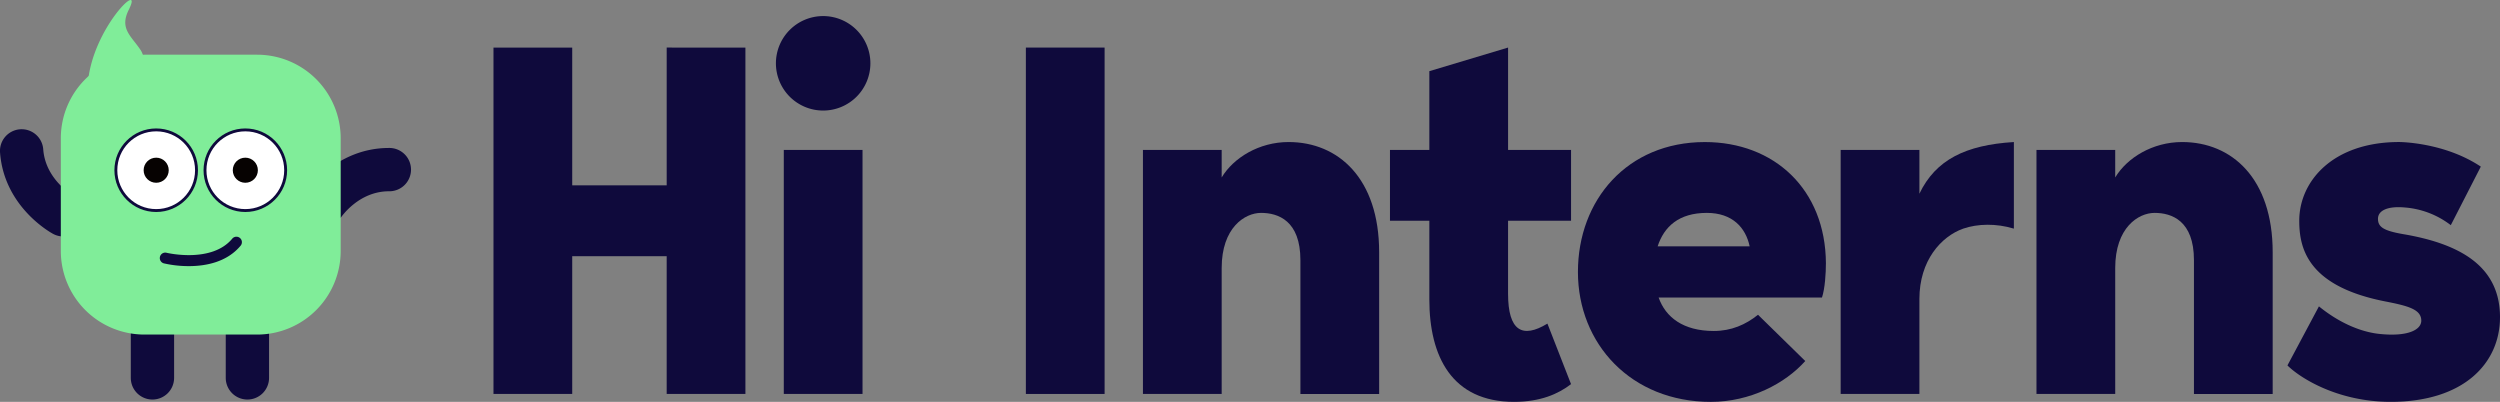 <svg xmlns="http://www.w3.org/2000/svg" width="1523.38mm" height="244.86mm" viewBox="0 0 4318.23 694.08"><rect x="0" y="0" width="4318.23" height="694.08" fill="#808080" stroke="none"/><path d="M1875.78,1233.43v598.32h-136v-238H1576.62v238h-136V1233.43h136v238H1739.8v-238Z" transform="translate(-588.23 -1151.27)" fill="#0f0a3c"/><path d="M1928.47,1260.63a81.59,81.59,0,1,1,81.59,81.59A81.61,81.61,0,0,1,1928.47,1260.63Zm13.6,149.58h136v421.54h-136Z" transform="translate(-588.23 -1151.27)" fill="#0f0a3c"/><path d="M2360.2,1831.75V1233.43h136v598.32Z" transform="translate(-588.23 -1151.27)" fill="#0f0a3c"/><path d="M2970.42,1587v244.77h-136V1600.58c0-68-38.24-81.59-68-81.59-28,0-68,25.5-68,95.19v217.57h-136V1410.21h136v47.59c20.4-34,64.59-61.19,115.59-61.19C2899.88,1396.61,2970.42,1459.5,2970.42,1587Z" transform="translate(-588.23 -1151.27)" fill="#0f0a3c"/><path d="M3193.09,1532.59v125.78c0,64.59,24.65,78.19,68,51.85l40.79,104.53c-22.09,17-52.69,30.6-98.58,30.6-107.09,0-146.18-78.19-146.18-176.78v-136h-68V1410.21h68v-136l136-40.8v176.78h108.78v122.38Z" transform="translate(-588.23 -1151.27)" fill="#0f0a3c"/><path d="M3735.32,1665.17H3453.16c11.9,34,42.5,57.79,95.19,57.79,30.59,0,55.24-11,76.49-28l81.59,79.89c-34.85,39.09-95.19,70.54-163.18,70.54-137.68,0-229.47-100.29-229.47-224.37s85-224.37,219.27-224.37c119.83,0,208.22,81.59,209.07,209.07C3742.12,1623.53,3740.42,1649.88,3735.32,1665.17Zm-283.86-88.38h158.93c-6.8-32.3-29.75-57.8-73.94-57.8C3488,1519,3462.51,1542.79,3451.46,1576.79Z" transform="translate(-588.23 -1151.27)" fill="#0f0a3c"/><path d="M4066.78,1396.61v149.58c-30.59-9.35-62.89-8.5-87.54,0-38.24,13.6-75.64,55.24-75.64,121.53v164h-136V1410.21h136v75.64C3931.65,1427.21,3983.49,1401.71,4066.78,1396.61Z" transform="translate(-588.23 -1151.27)" fill="#0f0a3c"/><path d="M4513.82,1587v244.77h-136V1600.58c0-68-38.24-81.59-68-81.59-28.05,0-68,25.5-68,95.19v217.57h-136V1410.21h136v47.59c20.4-34,64.59-61.19,115.58-61.19C4443.28,1396.61,4513.82,1459.5,4513.82,1587Z" transform="translate(-588.23 -1151.27)" fill="#0f0a3c"/><path d="M4906.47,1699.17c0,79-62,146.18-188.68,146.18-93.48,0-158.08-42.5-178.47-62.89l54.39-102c40.79,33.15,79,45,104.54,47.59,48.44,5.1,72.24-6.8,72.24-22.94,0-19.55-22.95-25.5-62.05-33.15-135.13-26.35-148.73-92.64-148.73-139.38,0-68.84,58.65-136,172.53-136,0,0,77.34,0,141.08,42.49l-51.84,101.14a149.15,149.15,0,0,0-79.89-30.6c-28.9-2.55-45.89,5.1-45.89,19.55,0,13.6,8.5,20.4,42.49,26.35C4834.23,1571.69,4906.47,1609.08,4906.47,1699.17Z" transform="translate(-588.23 -1151.27)" fill="#0f0a3c"/><path d="M851.55,1841.38a37.4,37.4,0,0,1-37.4-37.41V1654.35a37.41,37.41,0,1,1,74.81,0V1804A37.41,37.41,0,0,1,851.55,1841.38Z" transform="translate(-588.23 -1151.27)" fill="#0f0a3c"/><path d="M1015.57,1841.38A37.41,37.41,0,0,1,978.16,1804V1654.35a37.41,37.41,0,1,1,74.81,0V1804A37.4,37.4,0,0,1,1015.57,1841.38Z" transform="translate(-588.23 -1151.27)" fill="#0f0a3c"/><path d="M1176.45,1527.88l.16-.25-63.12-40.16c2.1-3.29,52.4-80.63,146.66-80.63a37.41,37.41,0,1,1,0,74.81C1207.55,1481.65,1177.7,1526,1176.45,1527.88Z" transform="translate(-588.23 -1151.27)" fill="#0f0a3c"/><path d="M697.61,1559.7a37.16,37.16,0,0,1-17.55-4.4c-3.45-1.83-84.44-46-91.71-140a37.41,37.41,0,1,1,74.59-5.77c4.07,52.64,51.81,79.48,52.29,79.74a37.41,37.41,0,0,1-17.62,70.42Z" transform="translate(-588.23 -1151.27)" fill="#0f0a3c"/><path d="M836.41,1286.43c3.41-13.91,2.56-36.92-5.39-48.84-16.32-24.48-36.71-36.72-20.4-69.35,27.37-54.74-63.92,32.25-70.72,128.32-5.33,75.45,54,39.37,79.72,20.41a38.85,38.85,0,0,0,14.71-22Z" transform="translate(-588.23 -1151.27)" fill="#80ed99"/><path d="M1032.3,1729.16H837.69a144.42,144.42,0,0,1-144.4-144.4V1390.15a144.4,144.4,0,0,1,144.4-144.4H1032.3a144.39,144.39,0,0,1,144.4,144.4v194.61a144.4,144.4,0,0,1-144.4,144.4Z" transform="translate(-588.23 -1151.27)" fill="#80ed99"/><circle cx="423.75" cy="294.02" r="69.66" fill="#fff" stroke="#0f0a3c" stroke-miterlimit="10" stroke-width="5"/><circle cx="423.75" cy="294.02" r="21.67" fill="#060201"/><circle cx="269.78" cy="294.02" r="69.66" fill="#fff" stroke="#0f0a3c" stroke-miterlimit="10" stroke-width="5"/><circle cx="269.78" cy="294.02" r="21.67" fill="#060201"/><path d="M989.55,1563.31c-35.64,43.22-113,24.72-113.76,24.53a9.44,9.44,0,0,0-4.55,18.32,193.76,193.76,0,0,0,43.18,4.78c28.88,0,65.81-6.66,89.69-35.62a9.44,9.44,0,0,0-14.56-12Z" transform="translate(-588.23 -1151.27)" fill="#0f0a3c"/></svg>
